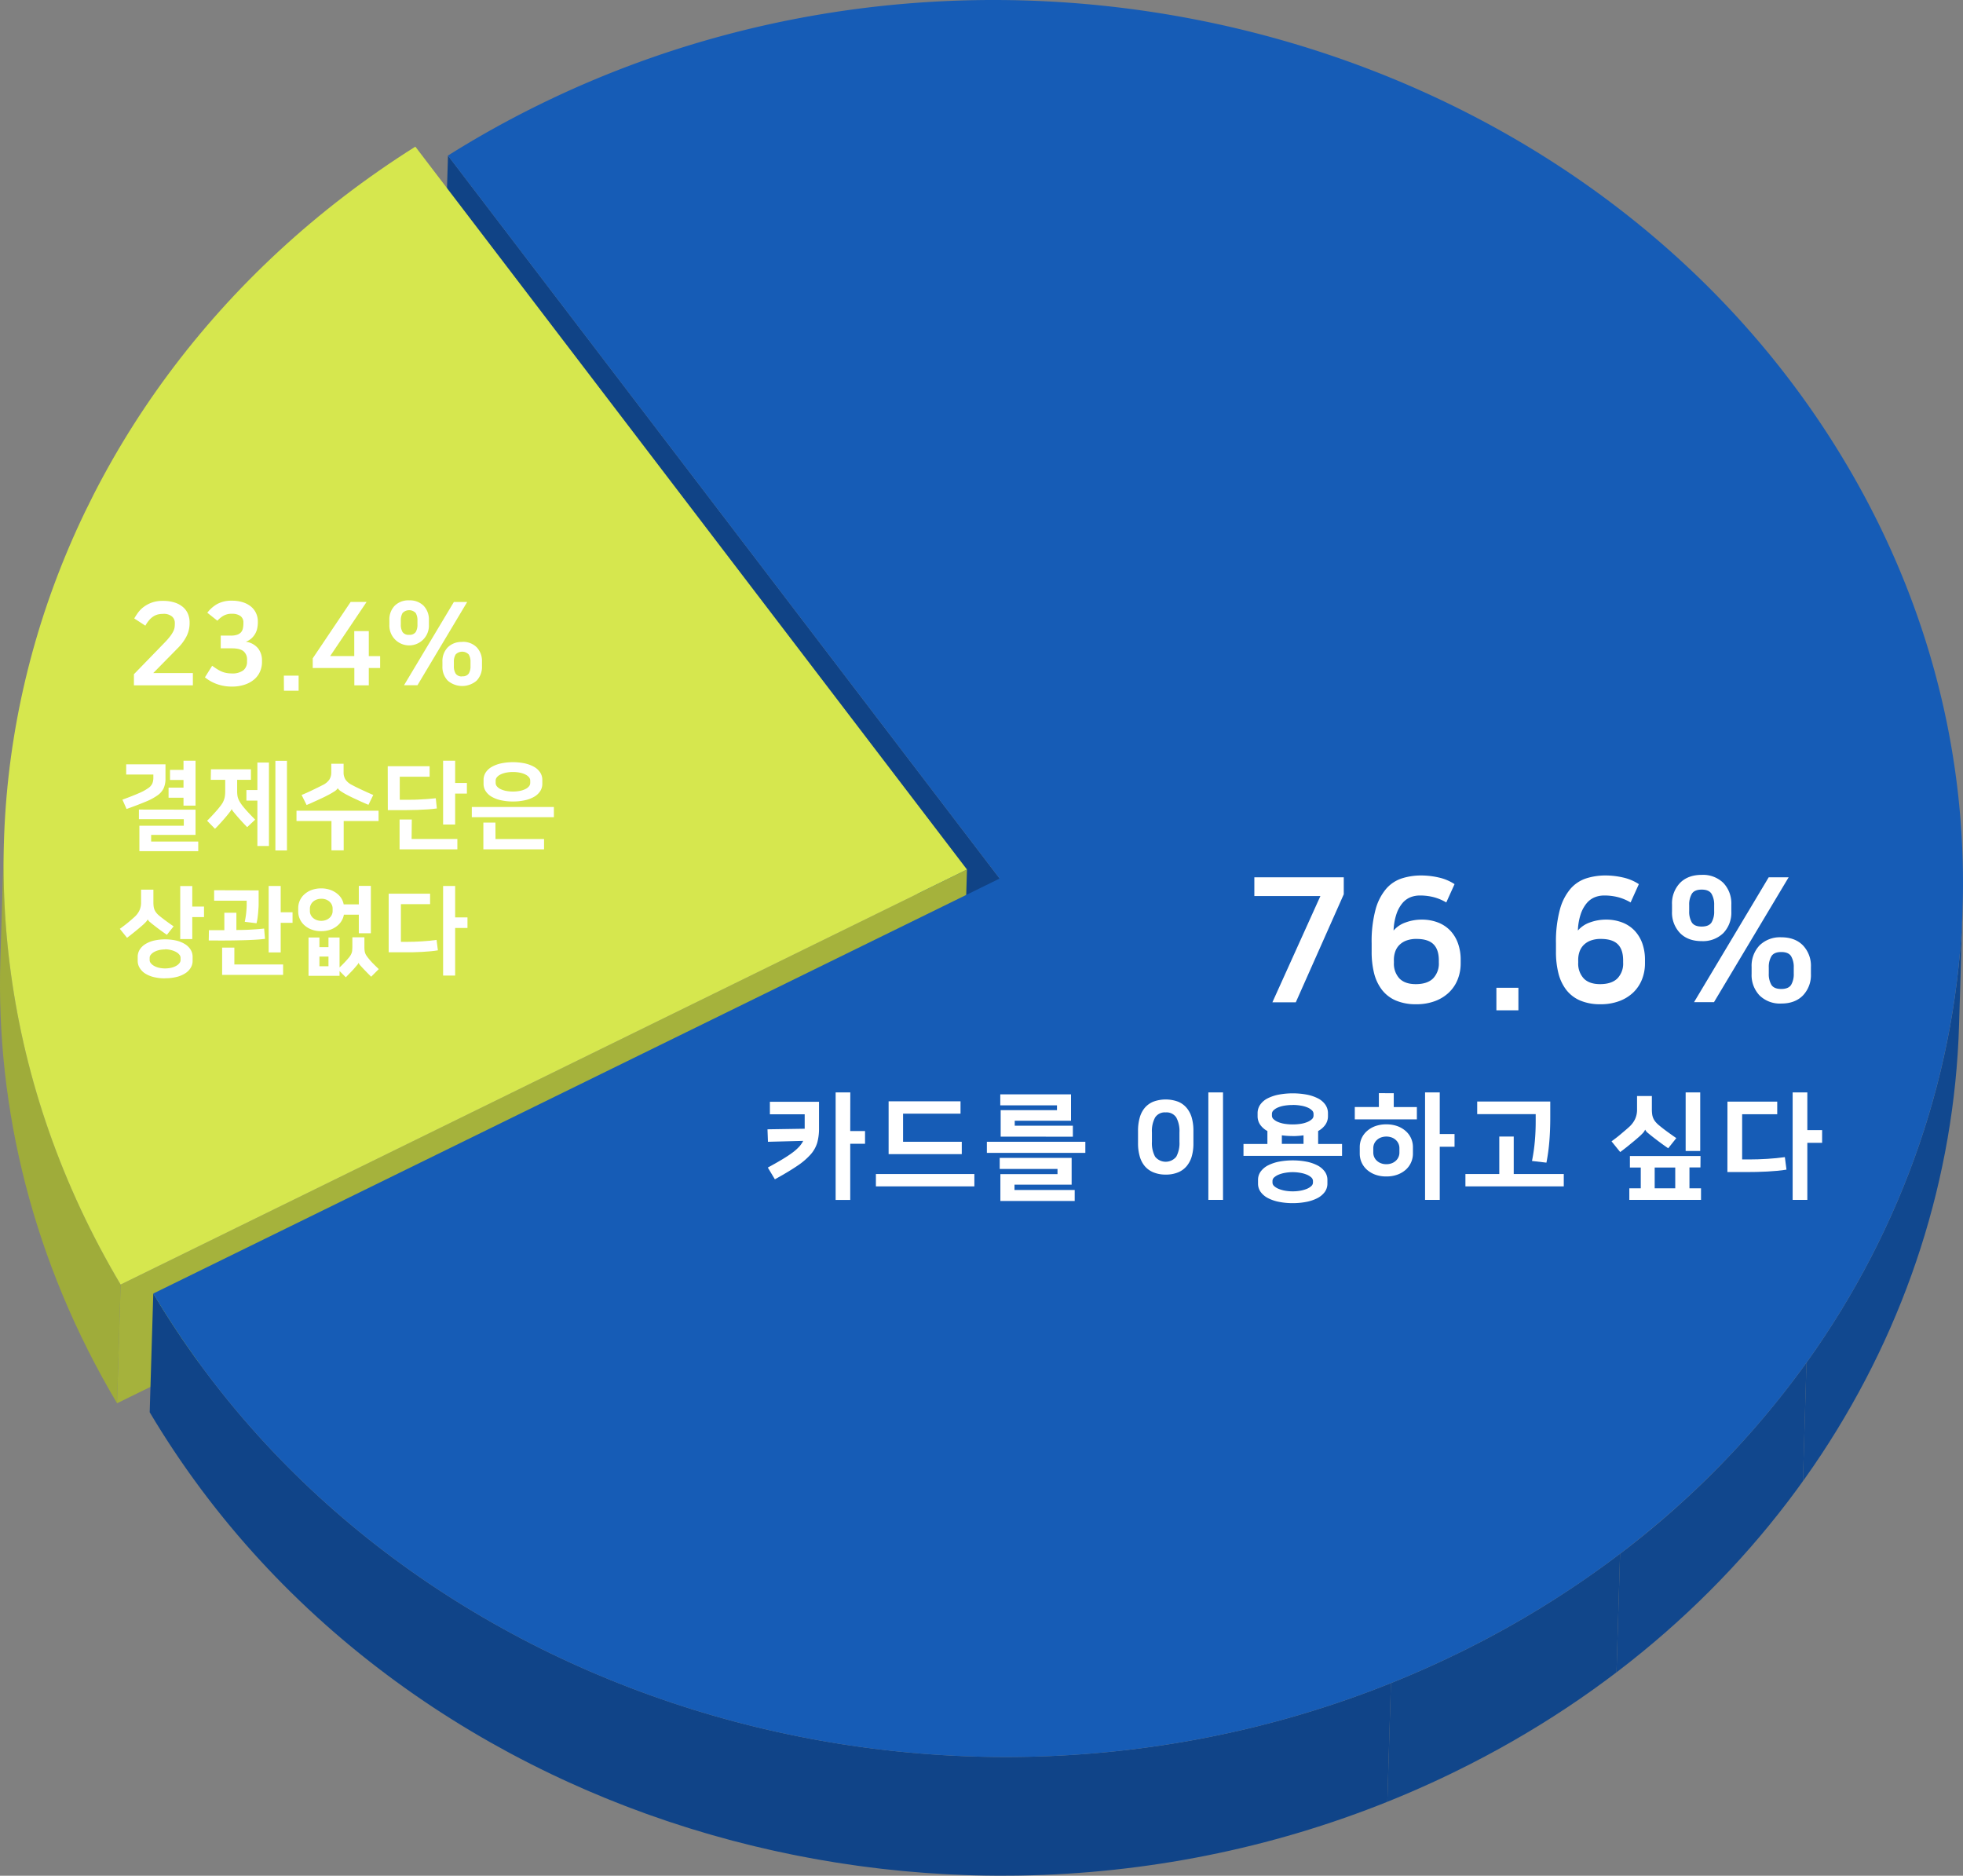 <svg xmlns="http://www.w3.org/2000/svg" xmlns:xlink="http://www.w3.org/1999/xlink" viewBox="0 0 815.14 778.83"><rect x="0" y="0" width="815.14" height="778.83" fill="#808080" stroke="none"/><defs><style>.cls-1{fill:none;}.cls-2{isolation:isolate;}.cls-3{fill:#104386;}.cls-4{clip-path:url(#clip-path);}.cls-5{fill:#9fac3a;}.cls-6{fill:#a5b23c;}.cls-7{fill:#d6e74e;}.cls-8{clip-path:url(#clip-path-2);}.cls-9{fill:#11488f;}.cls-10{fill:#11478d;}.cls-11{fill:#11468a;}.cls-12{fill:#104488;}.cls-13{fill:#165cb6;}.cls-14{fill:#fff;}</style><clipPath id="clip-path" transform="translate(0 -15.21)"><path class="cls-1" d="M.15,413.81l1.49-49.29c-1.87,62,13.62,125.42,48.45,184.06l-1.48,49.29C13.77,539.23-1.72,475.85.15,413.81Z"/></clipPath><clipPath id="clip-path-2" transform="translate(0 -15.21)"><path class="cls-1" d="M815,391.73,813.5,441c-3.8,125.75-79,245.94-208.93,309.67C410.48,845.86,167.63,779.11,62.16,601.6l1.49-49.29C169.12,729.82,412,796.57,606.06,701.4,736,637.66,811.19,517.48,815,391.73Z"/></clipPath></defs><g id="레이어_2" data-name="레이어 2"><g id="레이어_1-2" data-name="레이어 1"><g class="cls-2"><polygon class="cls-3" points="415.1 364.77 413.61 414.06 184.54 113.9 186.03 64.61 415.1 364.77"/><g class="cls-2"><g class="cls-4"><g class="cls-2"><path class="cls-5" d="M50.09,548.58l-1.48,49.29C13.77,539.23-1.72,475.85.15,413.81l1.49-49.29c-1.87,62,13.62,125.42,48.45,184.06" transform="translate(0 -15.21)"/></g></g></g><polygon class="cls-6" points="401.54 361.04 400.05 410.33 48.6 582.66 50.09 533.37 401.54 361.04"/><path class="cls-7" d="M172.47,76.1,401.54,376.25,50.09,548.58C-48.15,383.22,7.48,180.07,172.47,76.1Z" transform="translate(0 -15.21)"/><g class="cls-2"><g class="cls-8"><g class="cls-2"><path class="cls-9" d="M815,391.73,813.5,441c-2,67.27-24.49,133-64.83,189.25L750.15,581C790.5,524.69,813,459,815,391.73" transform="translate(0 -15.21)"/><path class="cls-10" d="M750.15,581l-1.48,49.29a372.54,372.54,0,0,1-77.42,79.36l1.49-49.29A372.25,372.25,0,0,0,750.15,581" transform="translate(0 -15.21)"/><path class="cls-11" d="M672.74,660.34l-1.49,49.29a402.87,402.87,0,0,1-66.68,41.06q-14.09,6.9-28.48,12.68l1.49-49.29q14.38-5.79,28.48-12.68a403.28,403.28,0,0,0,66.68-41.06" transform="translate(0 -15.21)"/><path class="cls-12" d="M577.58,714.08l-1.49,49.29C387.31,839.15,162.53,770.53,62.16,601.6l1.49-49.29C164,721.24,388.8,789.86,577.58,714.08" transform="translate(0 -15.21)"/></g></g></g><path class="cls-13" d="M224.14,58.57C418.23-36.61,661.07,30.14,766.53,207.65S800.15,606.22,606.06,701.4,169.12,729.82,63.65,552.31L415.1,380,186,79.82A410.24,410.24,0,0,1,224.14,58.57Z" transform="translate(0 -15.21)"/></g><path class="cls-14" d="M318.84,500q3.36-1.82,5.88-3.33t4.3-2.83a19.63,19.63,0,0,0,2.85-2.52,10.49,10.49,0,0,0,1.66-2.4l-14.64.38-.19-5.18,15.45-.24v-6H319.7v-5.19h20.4v11a22.05,22.05,0,0,1-.74,6,13.11,13.11,0,0,1-2.76,4.89,28.79,28.79,0,0,1-5.59,4.75q-3.58,2.43-9.24,5.55Zm34.22-15.16h6.15v5.28h-6.15v23.32H347V468.79h6.09Z" transform="translate(0 -15.21)"/><path class="cls-14" d="M404.61,502.68v5.14H363.72v-5.14ZM369,494.43V472.49h29.86v5.14H375v11.66h24.38v5.14Z" transform="translate(0 -15.21)"/><path class="cls-14" d="M450.69,489.29v4.61H409.8v-4.61ZM445,496V507.1H421.27v2.21h25v4.56H415.41V502.73h23.72v-2.16h-24V496Zm-29.47-8.83v-11h23.38v-2H415.37v-4.56h29.37v10.94H421.37v2.07h24.14v4.56Z" transform="translate(0 -15.21)"/><path class="cls-14" d="M484.05,502.92a13,13,0,0,1-5.25-1,9.24,9.24,0,0,1-3.58-2.69,11,11,0,0,1-2-4.08,19.48,19.48,0,0,1-.65-5.18v-5.33a19.71,19.71,0,0,1,.65-5.16,11,11,0,0,1,2-4.1,9.34,9.34,0,0,1,3.58-2.69,14.86,14.86,0,0,1,10.51,0,9.23,9.23,0,0,1,3.57,2.69,11.22,11.22,0,0,1,2.05,4.1,19.71,19.71,0,0,1,.64,5.16V490a19.49,19.49,0,0,1-.64,5.18,11.2,11.2,0,0,1-2.05,4.08,9.13,9.13,0,0,1-3.57,2.69A13,13,0,0,1,484.05,502.92Zm0-25.82a4.76,4.76,0,0,0-4.39,2.11,11.8,11.8,0,0,0-1.32,6.19v3.89a11.8,11.8,0,0,0,1.32,6.19,5.63,5.63,0,0,0,8.79,0,11.8,11.8,0,0,0,1.32-6.19V485.4a11.8,11.8,0,0,0-1.32-6.19A4.79,4.79,0,0,0,484.05,477.1Zm23.81,36.33h-6.09V468.79h6.09Z" transform="translate(0 -15.21)"/><path class="cls-14" d="M526.29,490.2v-5.37a8.59,8.59,0,0,1-3-2.62,6.19,6.19,0,0,1-1.07-3.58v-1.15a6.18,6.18,0,0,1,1.07-3.57,8.37,8.37,0,0,1,3-2.6,17.57,17.57,0,0,1,4.63-1.58,32,32,0,0,1,11.81,0,17.69,17.69,0,0,1,4.63,1.58,8.45,8.45,0,0,1,3,2.6,6.19,6.19,0,0,1,1.08,3.57v1.15a6.2,6.2,0,0,1-1.08,3.58,8.68,8.68,0,0,1-3,2.62v5.37h9.93v4.95H516.36V490.2Zm10.51,24.58a28.88,28.88,0,0,1-5.54-.51,17,17,0,0,1-4.58-1.51,8.74,8.74,0,0,1-3.12-2.54,5.85,5.85,0,0,1-1.16-3.6v-1.44a5.81,5.81,0,0,1,1.16-3.6,8.76,8.76,0,0,1,3.12-2.55,17.35,17.35,0,0,1,4.58-1.51,31,31,0,0,1,11.09,0,17.35,17.35,0,0,1,4.58,1.51,8.85,8.85,0,0,1,3.12,2.55,5.81,5.81,0,0,1,1.16,3.6v1.44a5.85,5.85,0,0,1-1.16,3.6,8.82,8.82,0,0,1-3.12,2.54,17,17,0,0,1-4.58,1.51A29,29,0,0,1,536.8,514.78Zm0-40.75a20.24,20.24,0,0,0-3.4.26,11.61,11.61,0,0,0-2.74.77,5.9,5.9,0,0,0-1.82,1.17,2,2,0,0,0-.67,1.44v.77a2,2,0,0,0,.67,1.47,6.26,6.26,0,0,0,1.82,1.15,12.11,12.11,0,0,0,2.74.77,22.43,22.43,0,0,0,6.81,0,12.11,12.11,0,0,0,2.74-.77,6.26,6.26,0,0,0,1.82-1.15,2,2,0,0,0,.68-1.47v-.77a2,2,0,0,0-.68-1.44,5.9,5.9,0,0,0-1.82-1.17,11.61,11.61,0,0,0-2.74-.77A20.27,20.27,0,0,0,536.8,474Zm0,27.88a17.58,17.58,0,0,0-3.09.27,12.63,12.63,0,0,0-2.69.74,6.53,6.53,0,0,0-1.9,1.15,2,2,0,0,0-.72,1.49v.67a2,2,0,0,0,.72,1.49,6.32,6.32,0,0,0,1.9,1.15,13.23,13.23,0,0,0,2.69.75,18.55,18.55,0,0,0,6.19,0,13.41,13.41,0,0,0,2.69-.75,6.14,6.14,0,0,0,1.89-1.15,2,2,0,0,0,.73-1.49v-.67a2,2,0,0,0-.73-1.49,6.33,6.33,0,0,0-1.89-1.15,12.79,12.79,0,0,0-2.69-.74A17.61,17.61,0,0,0,536.8,501.91Zm0-15a33.09,33.09,0,0,1-4.51-.29v3.55h9v-3.55A33.9,33.9,0,0,1,536.8,486.94Z" transform="translate(0 -15.21)"/><path class="cls-14" d="M578.76,469.13v5.76h9.6V480H562.58v-5.14h10v-5.76Zm-3.08,34.56a12.93,12.93,0,0,1-4.72-.79,10.66,10.66,0,0,1-3.46-2.11,8.9,8.9,0,0,1-2.86-6.51v-2.83a8.89,8.89,0,0,1,.72-3.48,8.79,8.79,0,0,1,2.14-3,10.68,10.68,0,0,1,3.46-2.12,13.15,13.15,0,0,1,4.72-.79,13.29,13.29,0,0,1,4.71.79,10.78,10.78,0,0,1,3.48,2.12,8.76,8.76,0,0,1,2.13,3,8.89,8.89,0,0,1,.72,3.48v2.83a8.94,8.94,0,0,1-2.85,6.51,10.76,10.76,0,0,1-3.48,2.11A13.07,13.07,0,0,1,575.68,503.69Zm0-5.09a6,6,0,0,0,2.31-.41,5.16,5.16,0,0,0,1.7-1.08,4.44,4.44,0,0,0,1.06-1.53,4.6,4.6,0,0,0,.36-1.78v-1.87a4.6,4.6,0,0,0-.36-1.78,4.53,4.53,0,0,0-1.06-1.53,5.16,5.16,0,0,0-1.7-1.08,6.68,6.68,0,0,0-4.61,0,5.16,5.16,0,0,0-1.7,1.08,4.53,4.53,0,0,0-1.06,1.53,4.6,4.6,0,0,0-.36,1.78v1.87a4.6,4.6,0,0,0,.36,1.78,4.44,4.44,0,0,0,1.06,1.53,5.16,5.16,0,0,0,1.7,1.08A5.93,5.93,0,0,0,575.68,498.6Zm22.18-12.53H604v5.28h-6.14v22.08h-6.1V468.79h6.1Z" transform="translate(0 -15.21)"/><path class="cls-14" d="M622.58,502.68V487.13h6v15.55h20.78v5.14H608.52v-5.14Zm13.58-5.42a73.8,73.8,0,0,0,1.2-8.4q.35-4,.34-8.26v-2.78H613.41v-5.23h30.34V479q0,5.61-.39,10.2a78.41,78.41,0,0,1-1.2,8.76Z" transform="translate(0 -15.21)"/><path class="cls-14" d="M683.11,484.35a5,5,0,0,1-.87,1.29,23.1,23.1,0,0,1-2.11,2c-1.12,1-2.29,1.93-3.5,2.93s-2.5,2-3.84,3l-3.6-4.46c1.4-1,2.69-2,3.86-3s2.33-1.94,3.48-3a10.52,10.52,0,0,0,2.38-3.12,9.12,9.12,0,0,0,.88-4.12v-5.57h6.15v5.37a17,17,0,0,0,.12,2.14,6.29,6.29,0,0,0,.48,1.75,6.46,6.46,0,0,0,1,1.56,11.1,11.1,0,0,0,1.59,1.51c.93.77,2,1.61,3.26,2.52s2.48,1.79,3.7,2.62l-3.36,4.22c-1.12-.76-2.2-1.53-3.24-2.3s-2-1.5-2.91-2.21-1.57-1.24-2.23-1.8a3.78,3.78,0,0,1-1.18-1.41Zm23,15.6h-4.56v8.68h4.8v4.8H676.58v-4.8h4.75V500h-4.51v-4.8h29.33Zm-19,8.68h8.54V500h-8.54Zm18.91-15.5h-6.05V468.79h6.05Z" transform="translate(0 -15.21)"/><path class="cls-14" d="M717.33,472.63H738v5.24H723.43v18.76h3c2.3,0,4.77-.08,7.39-.24s5.07-.4,7.35-.72l.67,5.19c-1.12.19-2.35.35-3.7.48s-2.75.23-4.22.31-3,.14-4.47.17-3,.05-4.46.05h-7.68Zm33.17,11.81h6.14v5.28H750.5v23.71h-6.1V468.79h6.1Z" transform="translate(0 -15.21)"/><path class="cls-14" d="M50.84,347.24q4.29-1.56,6.82-2.68a20.31,20.31,0,0,0,3.88-2.1,4.7,4.7,0,0,0,1.74-2,6.42,6.42,0,0,0,.4-2.38V336.8H52.4v-4.24H68.72v5.84a9.82,9.82,0,0,1-.74,4.06,7.63,7.63,0,0,1-2.58,3,23.55,23.55,0,0,1-5,2.66q-3.12,1.31-7.84,3ZM81.2,351.4v10.48H62.76v2.76H82.32v4H57.88V358.08H76.32v-2.72H57.68v-4Zm-5-16.52v-3.8h5v18.64h-5v-3.28H70v-4.2H76.2v-3.16H70.6v-4.2Z" transform="translate(0 -15.21)"/><path class="cls-14" d="M87.6,334.64h16.6V339H98.48v4.72a12.43,12.43,0,0,0,.12,1.84A6.35,6.35,0,0,0,99,347a8.27,8.27,0,0,0,.72,1.38,16,16,0,0,0,1,1.44c.75.94,1.59,1.91,2.54,2.92s1.85,1.95,2.7,2.8l-3.32,3.12c-.77-.8-1.54-1.61-2.3-2.44s-1.45-1.6-2.06-2.32c-.48-.56-.91-1.08-1.3-1.56a5.14,5.14,0,0,1-.78-1.2h0a5.65,5.65,0,0,1-.78,1.24c-.39.51-.83,1.07-1.34,1.68-.66.8-1.43,1.68-2.28,2.62s-1.69,1.84-2.52,2.66L86,356c.83-.8,1.71-1.72,2.66-2.76s1.81-2,2.58-3a15.42,15.42,0,0,0,1.1-1.52A7.71,7.71,0,0,0,93,347.3a7.07,7.07,0,0,0,.4-1.6,14.41,14.41,0,0,0,.12-2V339h-6Zm19.28,13h-4.56v-4.4h4.56V331.84h4.8v34.64h-4.8Zm12.28,20.68h-4.8v-37.2h4.8Z" transform="translate(0 -15.21)"/><path class="cls-14" d="M157.2,351.84v4.28H142.72v12.16h-5.08V356.12H123.12v-4.28Zm-17-9.28a4.09,4.09,0,0,1-1.44,1.32,31.38,31.38,0,0,1-3.12,1.76c-.56.3-1.19.61-1.9.94s-1.43.67-2.16,1-1.47.66-2.2,1-1.42.62-2.06.88l-2.08-4.16c1.41-.58,2.9-1.24,4.46-2s3-1.44,4.38-2.16a7,7,0,0,0,2.68-2.22,5.48,5.48,0,0,0,.8-3.06v-3.52h5.12v3.52a5.48,5.48,0,0,0,.8,3.06,7,7,0,0,0,2.68,2.22q2,1.08,4.38,2.16c1.56.72,3,1.38,4.46,2l-2,4.08c-.64-.26-1.33-.56-2.06-.88s-1.47-.64-2.2-1-1.45-.66-2.16-1-1.34-.64-1.9-.94a28.18,28.18,0,0,1-3-1.72,4.35,4.35,0,0,1-1.38-1.28Z" transform="translate(0 -15.21)"/><path class="cls-14" d="M161,333.36h17.4v4.36H166v9.56c1.39,0,2.71,0,4,0s2.47,0,3.66-.08,2.38-.1,3.58-.2,2.44-.2,3.72-.34l.44,4.24c-1.2.16-2.46.29-3.78.38s-2.78.17-4.38.22-3.39.09-5.38.1-4.26,0-6.82,0Zm9.92,30.2h19v4.32h-24v-12.4H171ZM189,340.32h4.88v4.4H189v12.84h-5V331.08h5Z" transform="translate(0 -15.21)"/><path class="cls-14" d="M230,350.28v4.24H195.92v-4.24ZM205.76,363.6h20.16v4.28h-25.2V356.76h5ZM213,348a22.15,22.15,0,0,1-4.92-.5,13.38,13.38,0,0,1-3.86-1.44,7.26,7.26,0,0,1-2.52-2.32,5.6,5.6,0,0,1-.9-3.14v-1.52a5.63,5.63,0,0,1,.9-3.14,7.36,7.36,0,0,1,2.52-2.32,14,14,0,0,1,3.86-1.44,24.46,24.46,0,0,1,9.84,0,14,14,0,0,1,3.86,1.44,7.36,7.36,0,0,1,2.52,2.32,5.63,5.63,0,0,1,.9,3.14v1.52a5.6,5.6,0,0,1-.9,3.14,7.26,7.26,0,0,1-2.52,2.32,13.38,13.38,0,0,1-3.86,1.44A22.15,22.15,0,0,1,213,348Zm0-12.24a13.85,13.85,0,0,0-3,.3,9.3,9.3,0,0,0-2.26.78,4.36,4.36,0,0,0-1.42,1.12,2.2,2.2,0,0,0-.5,1.36v1a2.18,2.18,0,0,0,.5,1.36,4.23,4.23,0,0,0,1.42,1.12,9.3,9.3,0,0,0,2.26.78,15.35,15.35,0,0,0,6,0,9.3,9.3,0,0,0,2.26-.78,4.23,4.23,0,0,0,1.42-1.12,2.18,2.18,0,0,0,.5-1.36v-1a2.2,2.2,0,0,0-.5-1.36,4.36,4.36,0,0,0-1.42-1.12,9.3,9.3,0,0,0-2.26-.78A13.85,13.85,0,0,0,213,335.76Z" transform="translate(0 -15.21)"/><path class="cls-14" d="M61.32,397A4,4,0,0,1,60.6,398a19.16,19.16,0,0,1-1.76,1.68c-.93.8-1.9,1.61-2.9,2.42s-2.06,1.65-3.18,2.5l-3-3.72c1.18-.85,2.24-1.66,3.2-2.44s1.92-1.6,2.88-2.48a8.52,8.52,0,0,0,2-2.6,7.48,7.48,0,0,0,.74-3.44V384.6h5.12v5.2a13.49,13.49,0,0,0,.1,1.78,5.33,5.33,0,0,0,.4,1.46,5.45,5.45,0,0,0,.82,1.3,8.93,8.93,0,0,0,1.32,1.26c.78.64,1.68,1.34,2.7,2.08s2,1.47,3.06,2.16l-2.8,3.52c-.93-.64-1.82-1.27-2.68-1.9s-1.65-1.23-2.4-1.82-1.31-1-1.86-1.5a3.09,3.09,0,0,1-1-1.18Zm7.24,24.44a19.27,19.27,0,0,1-4.66-.52,11.81,11.81,0,0,1-3.6-1.48A7.18,7.18,0,0,1,58,417.1a5.57,5.57,0,0,1-.82-2.94v-1.68a5.62,5.62,0,0,1,.82-2.94,7.28,7.28,0,0,1,2.32-2.3,12.06,12.06,0,0,1,3.6-1.48,21.14,21.14,0,0,1,9.32,0,12.06,12.06,0,0,1,3.6,1.48,7.18,7.18,0,0,1,2.32,2.3,5.53,5.53,0,0,1,.82,2.94v1.68a5.48,5.48,0,0,1-.82,2.94,7.08,7.08,0,0,1-2.32,2.3,11.81,11.81,0,0,1-3.6,1.48A19.21,19.21,0,0,1,68.56,421.4Zm0-12a10.74,10.74,0,0,0-2.72.32,8.09,8.09,0,0,0-2,.82,4.61,4.61,0,0,0-1.26,1.1,2,2,0,0,0-.44,1.2v1a2,2,0,0,0,.44,1.2,4.45,4.45,0,0,0,1.26,1.1,7.4,7.4,0,0,0,2,.82,11.72,11.72,0,0,0,5.44,0,7.4,7.4,0,0,0,2-.82,4.19,4.19,0,0,0,1.26-1.1,2,2,0,0,0,.44-1.2v-1a2,2,0,0,0-.44-1.2,4.33,4.33,0,0,0-1.26-1.1,8.09,8.09,0,0,0-2-.82A10.69,10.69,0,0,0,68.56,409.36Zm11.28-17.8h4.88V396H79.84v9.12h-5v-22h5Z" transform="translate(0 -15.21)"/><path class="cls-14" d="M86.76,401.44h6.4V394.2h5v7.16q3.84,0,6.6-.2c1.84-.1,3.48-.24,4.92-.4l.36,4.28c-1.09.14-2.35.25-3.78.34s-3.08.17-5,.22-4,.1-6.42.12-5.12,0-8.16,0Zm20.64-16.52v5.4c0,.54,0,1.15-.06,1.84s-.09,1.42-.16,2.16-.15,1.5-.26,2.24a18.93,18.93,0,0,1-.4,2l-4.88-.6a35.85,35.85,0,0,0,.62-4c.12-1.25.18-2.3.18-3.16v-1.6H88.92v-4.36ZM97.32,415.68h20.24V420H92.24V408.68h5.08ZM116.56,394h4.92v4.4h-4.92v12.28h-5v-27.6h5Z" transform="translate(0 -15.21)"/><path class="cls-14" d="M149,395H142.8a7.25,7.25,0,0,1-1,2.64,8.11,8.11,0,0,1-2,2.18,9.22,9.22,0,0,1-2.82,1.48,11.42,11.42,0,0,1-3.62.54,10.9,10.9,0,0,1-4-.68,9.37,9.37,0,0,1-3-1.82,7.66,7.66,0,0,1-1.88-2.6,7.46,7.46,0,0,1-.64-3.06v-1.44a7.53,7.53,0,0,1,.64-3.06,7.76,7.76,0,0,1,1.88-2.6,9.56,9.56,0,0,1,3-1.82,12.06,12.06,0,0,1,7.56-.14,9.86,9.86,0,0,1,2.8,1.44,8,8,0,0,1,2,2.1,7.68,7.68,0,0,1,1,2.56H149v-7.68h5v19.68h-5Zm-.08,19.88a2.91,2.91,0,0,1-.64,1.06c-.35.42-.79.93-1.32,1.54s-.91,1-1.46,1.56L143.6,421l-2.6-2.6v2H128.12V404.48h4.52v4h3.76v-4H141v12.44c.69-.66,1.35-1.32,2-2s1.19-1.28,1.72-1.92a7.41,7.41,0,0,0,.82-1.1,5.38,5.38,0,0,0,.48-1,4.51,4.51,0,0,0,.24-1.12c0-.41.06-.9.06-1.46v-3.92h5v3.92a14,14,0,0,0,.06,1.42,5.36,5.36,0,0,0,.22,1.1,4.3,4.3,0,0,0,.46,1,10.29,10.29,0,0,0,.82,1.12,23.83,23.83,0,0,0,2,2.28c.75.75,1.55,1.54,2.4,2.36l-3.16,3.16c-.69-.69-1.32-1.32-1.88-1.9s-1.05-1.08-1.48-1.54-1-1.06-1.3-1.44A2.62,2.62,0,0,1,148.88,414.92ZM133.4,388.4a5.24,5.24,0,0,0-2,.36,4.84,4.84,0,0,0-1.48.92A3.93,3.93,0,0,0,129,391a3.57,3.57,0,0,0-.32,1.44v1.2A3.57,3.57,0,0,0,129,395a3.83,3.83,0,0,0,.92,1.28,4.65,4.65,0,0,0,1.48.92,5.74,5.74,0,0,0,4,0,4.65,4.65,0,0,0,1.48-.92,3.83,3.83,0,0,0,.92-1.28,3.57,3.57,0,0,0,.32-1.44v-1.2a3.57,3.57,0,0,0-.32-1.44,3.93,3.93,0,0,0-.92-1.28,4.84,4.84,0,0,0-1.48-.92A5.24,5.24,0,0,0,133.4,388.4Zm3,28v-4h-3.76v4Z" transform="translate(0 -15.21)"/><path class="cls-14" d="M161.4,386.28h17.2v4.36H166.48v15.64H169c1.92,0,4-.06,6.16-.2s4.23-.33,6.12-.6l.56,4.32c-.93.16-2,.3-3.08.4s-2.29.2-3.52.26-2.47.12-3.72.14-2.49,0-3.72,0h-6.4ZM189,396.12h5.12v4.4H189v19.76H184v-37.2H189Z" transform="translate(0 -15.21)"/><path class="cls-14" d="M538.08,431.39h-9.72l19.94-44.13H520.87v-7.78H558v7.06Z" transform="translate(0 -15.21)"/><path class="cls-14" d="M600.57,389.92a20.59,20.59,0,0,0-5.11-2.16,22.6,22.6,0,0,0-5.9-.72,10.5,10.5,0,0,0-3.86.72,8.6,8.6,0,0,0-3.31,2.41,14.09,14.09,0,0,0-2.48,4.47,24.5,24.5,0,0,0-1.23,6.95,11.56,11.56,0,0,1,5.08-3.39,19.29,19.29,0,0,1,6.59-1.15,18.46,18.46,0,0,1,6.77,1.19,14.05,14.05,0,0,1,5.11,3.38,14.94,14.94,0,0,1,3.2,5.29,20,20,0,0,1,1.12,6.84v1.44a17.92,17.92,0,0,1-1.26,6.74,15.3,15.3,0,0,1-3.64,5.4,16.89,16.89,0,0,1-5.79,3.56,21.81,21.81,0,0,1-7.74,1.3,21.09,21.09,0,0,1-8.5-1.55,14.54,14.54,0,0,1-5.76-4.43,18.89,18.89,0,0,1-3.28-6.95,36.6,36.6,0,0,1-1-9v-3.32a50.92,50.92,0,0,1,1.62-14.07,22.2,22.2,0,0,1,4.43-8.64,14.59,14.59,0,0,1,6.55-4.32,26.35,26.35,0,0,1,8-1.19,32.82,32.82,0,0,1,7.2.83,19.78,19.78,0,0,1,6.63,2.77Zm-21.74,25a9,9,0,0,0,2.3,6.58c1.54,1.56,3.79,2.34,6.77,2.34q4.76,0,7.16-2.34a8.85,8.85,0,0,0,2.42-6.66V414q0-4.53-2.24-6.73c-1.48-1.46-3.81-2.2-7-2.2a11.74,11.74,0,0,0-4.28.69,8.11,8.11,0,0,0-2.92,1.87,7.32,7.32,0,0,0-1.69,2.77,10.47,10.47,0,0,0-.54,3.39Z" transform="translate(0 -15.21)"/><path class="cls-14" d="M621.38,425.35h9.14v9.36h-9.14Z" transform="translate(0 -15.21)"/><path class="cls-14" d="M677.11,389.92a20.91,20.91,0,0,0-5.11-2.16,22.68,22.68,0,0,0-5.91-.72,10.45,10.45,0,0,0-3.85.72,8.6,8.6,0,0,0-3.31,2.41,14.1,14.1,0,0,0-2.49,4.47,24.19,24.19,0,0,0-1.22,6.95,11.59,11.59,0,0,1,5.07-3.39,19.33,19.33,0,0,1,6.59-1.15,18.43,18.43,0,0,1,6.77,1.19,14,14,0,0,1,5.11,3.38,15.11,15.11,0,0,1,3.21,5.29,20.19,20.19,0,0,1,1.11,6.84v1.44a17.92,17.92,0,0,1-1.26,6.74,15.4,15.4,0,0,1-3.63,5.4,17,17,0,0,1-5.8,3.56,21.81,21.81,0,0,1-7.74,1.3,21.16,21.16,0,0,1-8.5-1.55,14.54,14.54,0,0,1-5.76-4.43,18.88,18.88,0,0,1-3.27-6.95,36.11,36.11,0,0,1-1-9v-3.32a50.87,50.87,0,0,1,1.63-14.07,22.19,22.19,0,0,1,4.42-8.64,14.7,14.7,0,0,1,6.55-4.32,26.37,26.37,0,0,1,8-1.19,32.82,32.82,0,0,1,7.2.83,19.82,19.82,0,0,1,6.62,2.77Zm-21.75,25a9,9,0,0,0,2.31,6.58q2.3,2.34,6.77,2.34,4.74,0,7.16-2.34a8.84,8.84,0,0,0,2.41-6.66V414q0-4.53-2.23-6.73c-1.49-1.46-3.82-2.2-7-2.2a11.78,11.78,0,0,0-4.28.69,8.11,8.11,0,0,0-2.92,1.87,7.45,7.45,0,0,0-1.69,2.77,10.47,10.47,0,0,0-.54,3.39Z" transform="translate(0 -15.21)"/><path class="cls-14" d="M706.63,378.47a12.1,12.1,0,0,1,9,3.35,12.33,12.33,0,0,1,3.31,9v2.81a12.3,12.3,0,0,1-3.31,9,12.1,12.1,0,0,1-9,3.35q-5.7,0-9-3.35a12.27,12.27,0,0,1-3.32-9v-2.81a12.29,12.29,0,0,1,3.32-9Q700.93,378.48,706.63,378.47Zm0,21.46c2,0,3.38-.58,4.1-1.73a8.76,8.76,0,0,0,1.08-4.68V391a8.78,8.78,0,0,0-1.08-4.64c-.72-1.18-2.09-1.77-4.1-1.77s-3.39.59-4.11,1.77a8.78,8.78,0,0,0-1.08,4.64v2.52a8.76,8.76,0,0,0,1.08,4.68C703.24,399.35,704.61,399.93,706.63,399.93Zm-3.17,31.39,31-51.84h8.28l-31,51.84Zm36.21-26.93q5.7,0,9,3.35a12.29,12.29,0,0,1,3.32,9v2.81a12.27,12.27,0,0,1-3.32,9q-3.3,3.35-9,3.35a12.1,12.1,0,0,1-9-3.35,12.3,12.3,0,0,1-3.31-9v-2.81a12.33,12.33,0,0,1,3.31-9A12.1,12.1,0,0,1,739.67,404.39Zm0,21.46c2,0,3.39-.58,4.11-1.73a8.76,8.76,0,0,0,1.08-4.68v-2.52a8.78,8.78,0,0,0-1.08-4.64q-1.08-1.77-4.11-1.77c-2,0-3.38.59-4.1,1.77a8.78,8.78,0,0,0-1.08,4.64v2.52a8.76,8.76,0,0,0,1.08,4.68C736.29,425.27,737.66,425.85,739.67,425.85Z" transform="translate(0 -15.21)"/><path class="cls-14" d="M68.33,282.06a29,29,0,0,0,2.35-2.69,12.72,12.72,0,0,0,1.3-2.06,5.76,5.76,0,0,0,.53-1.68,12.93,12.93,0,0,0,.09-1.49v-.39a3.49,3.49,0,0,0-1.13-2.52,5.27,5.27,0,0,0-3.81-1.12,9.35,9.35,0,0,0-1.9.19,6.33,6.33,0,0,0-1.85.72,8.16,8.16,0,0,0-1.8,1.49A14.14,14.14,0,0,0,60.36,275l-4.61-3a26.64,26.64,0,0,1,1.56-2.4,11.55,11.55,0,0,1,2.36-2.38,12.74,12.74,0,0,1,3.36-1.8,13.15,13.15,0,0,1,4.58-.72,15.7,15.7,0,0,1,5,.72,9.88,9.88,0,0,1,3.48,1.95,7.65,7.65,0,0,1,2,2.83,9,9,0,0,1,.64,3.38V274a12,12,0,0,1-1.27,5.4,19.21,19.21,0,0,1-3.72,5L63.63,294.68H80.09v5.09H55.61v-4.61Z" transform="translate(0 -15.21)"/><path class="cls-14" d="M86.09,269.63A13.62,13.62,0,0,1,90.22,266a12.32,12.32,0,0,1,6.14-1.37,14.47,14.47,0,0,1,4.42.63,10.1,10.1,0,0,1,3.36,1.75,7.7,7.7,0,0,1,2.16,2.74,8.07,8.07,0,0,1,.77,3.52v.48a12.59,12.59,0,0,1-.22,2.19,7.74,7.74,0,0,1-.79,2.25,8.06,8.06,0,0,1-1.54,2,7.34,7.34,0,0,1-2.45,1.48,7.91,7.91,0,0,1,5.09,2.74,8.06,8.06,0,0,1,1.63,5.09v.72A9.72,9.72,0,0,1,108,294a9,9,0,0,1-2.33,3.22,11.78,11.78,0,0,1-3.94,2.23,16.59,16.59,0,0,1-5.54.84,18.12,18.12,0,0,1-5.83-.94,16.72,16.72,0,0,1-5.26-2.9l3-4.8q1.26.91,2.28,1.53a11.94,11.94,0,0,0,2,1,9.13,9.13,0,0,0,1.87.5,12.13,12.13,0,0,0,2,.15,7.4,7.4,0,0,0,4.8-1.3,4.45,4.45,0,0,0,1.53-3.6v-.62a4.42,4.42,0,0,0-1.49-3.72c-1-.79-2.59-1.18-4.8-1.18H91.66v-5.28h4.13a8.25,8.25,0,0,0,2.66-.36,3.81,3.81,0,0,0,1.61-1,3.53,3.53,0,0,0,.79-1.58,9.38,9.38,0,0,0,.22-2v-.39a3.23,3.23,0,0,0-1.28-2.85,5.89,5.89,0,0,0-3.43-.89,6.84,6.84,0,0,0-3.57.82,10.9,10.9,0,0,0-2.52,2.06Z" transform="translate(0 -15.21)"/><path class="cls-14" d="M117.87,295.74H124V302h-6.09Z" transform="translate(0 -15.21)"/><path class="cls-14" d="M153.14,277.26v10.37h4.71v4.94h-4.71v7.2h-6v-7.2H129.86v-4l15.75-23.43h6.62l-15.12,22.47h10V277.26Z" transform="translate(0 -15.21)"/><path class="cls-14" d="M169.9,264.49a8.07,8.07,0,0,1,6,2.23,8.21,8.21,0,0,1,2.2,6v1.87a8.18,8.18,0,0,1-2.2,6,8.22,8.22,0,0,1-14.21-6v-1.87a8.17,8.17,0,0,1,2.21-6A8,8,0,0,1,169.9,264.49Zm0,14.3a3,3,0,0,0,2.73-1.15,5.86,5.86,0,0,0,.72-3.12v-1.68a5.84,5.84,0,0,0-.72-3.09,3.76,3.76,0,0,0-5.47,0,5.84,5.84,0,0,0-.72,3.09v1.68a5.86,5.86,0,0,0,.72,3.12A3,3,0,0,0,169.9,278.79Zm-2.12,20.93,20.69-34.56H194l-20.64,34.56Zm24.15-18a8,8,0,0,1,6,2.23,8.21,8.21,0,0,1,2.21,6v1.87a8.19,8.19,0,0,1-2.21,6,9.19,9.19,0,0,1-12,0,8.19,8.19,0,0,1-2.21-6V290a8.21,8.21,0,0,1,2.21-6A8,8,0,0,1,191.93,281.77Zm0,14.3a3,3,0,0,0,2.73-1.15,5.86,5.86,0,0,0,.72-3.12v-1.68a5.84,5.84,0,0,0-.72-3.09,3.76,3.76,0,0,0-5.47,0,5.84,5.84,0,0,0-.72,3.09v1.68a5.86,5.86,0,0,0,.72,3.12A3,3,0,0,0,191.93,296.07Z" transform="translate(0 -15.21)"/></g></g></svg>